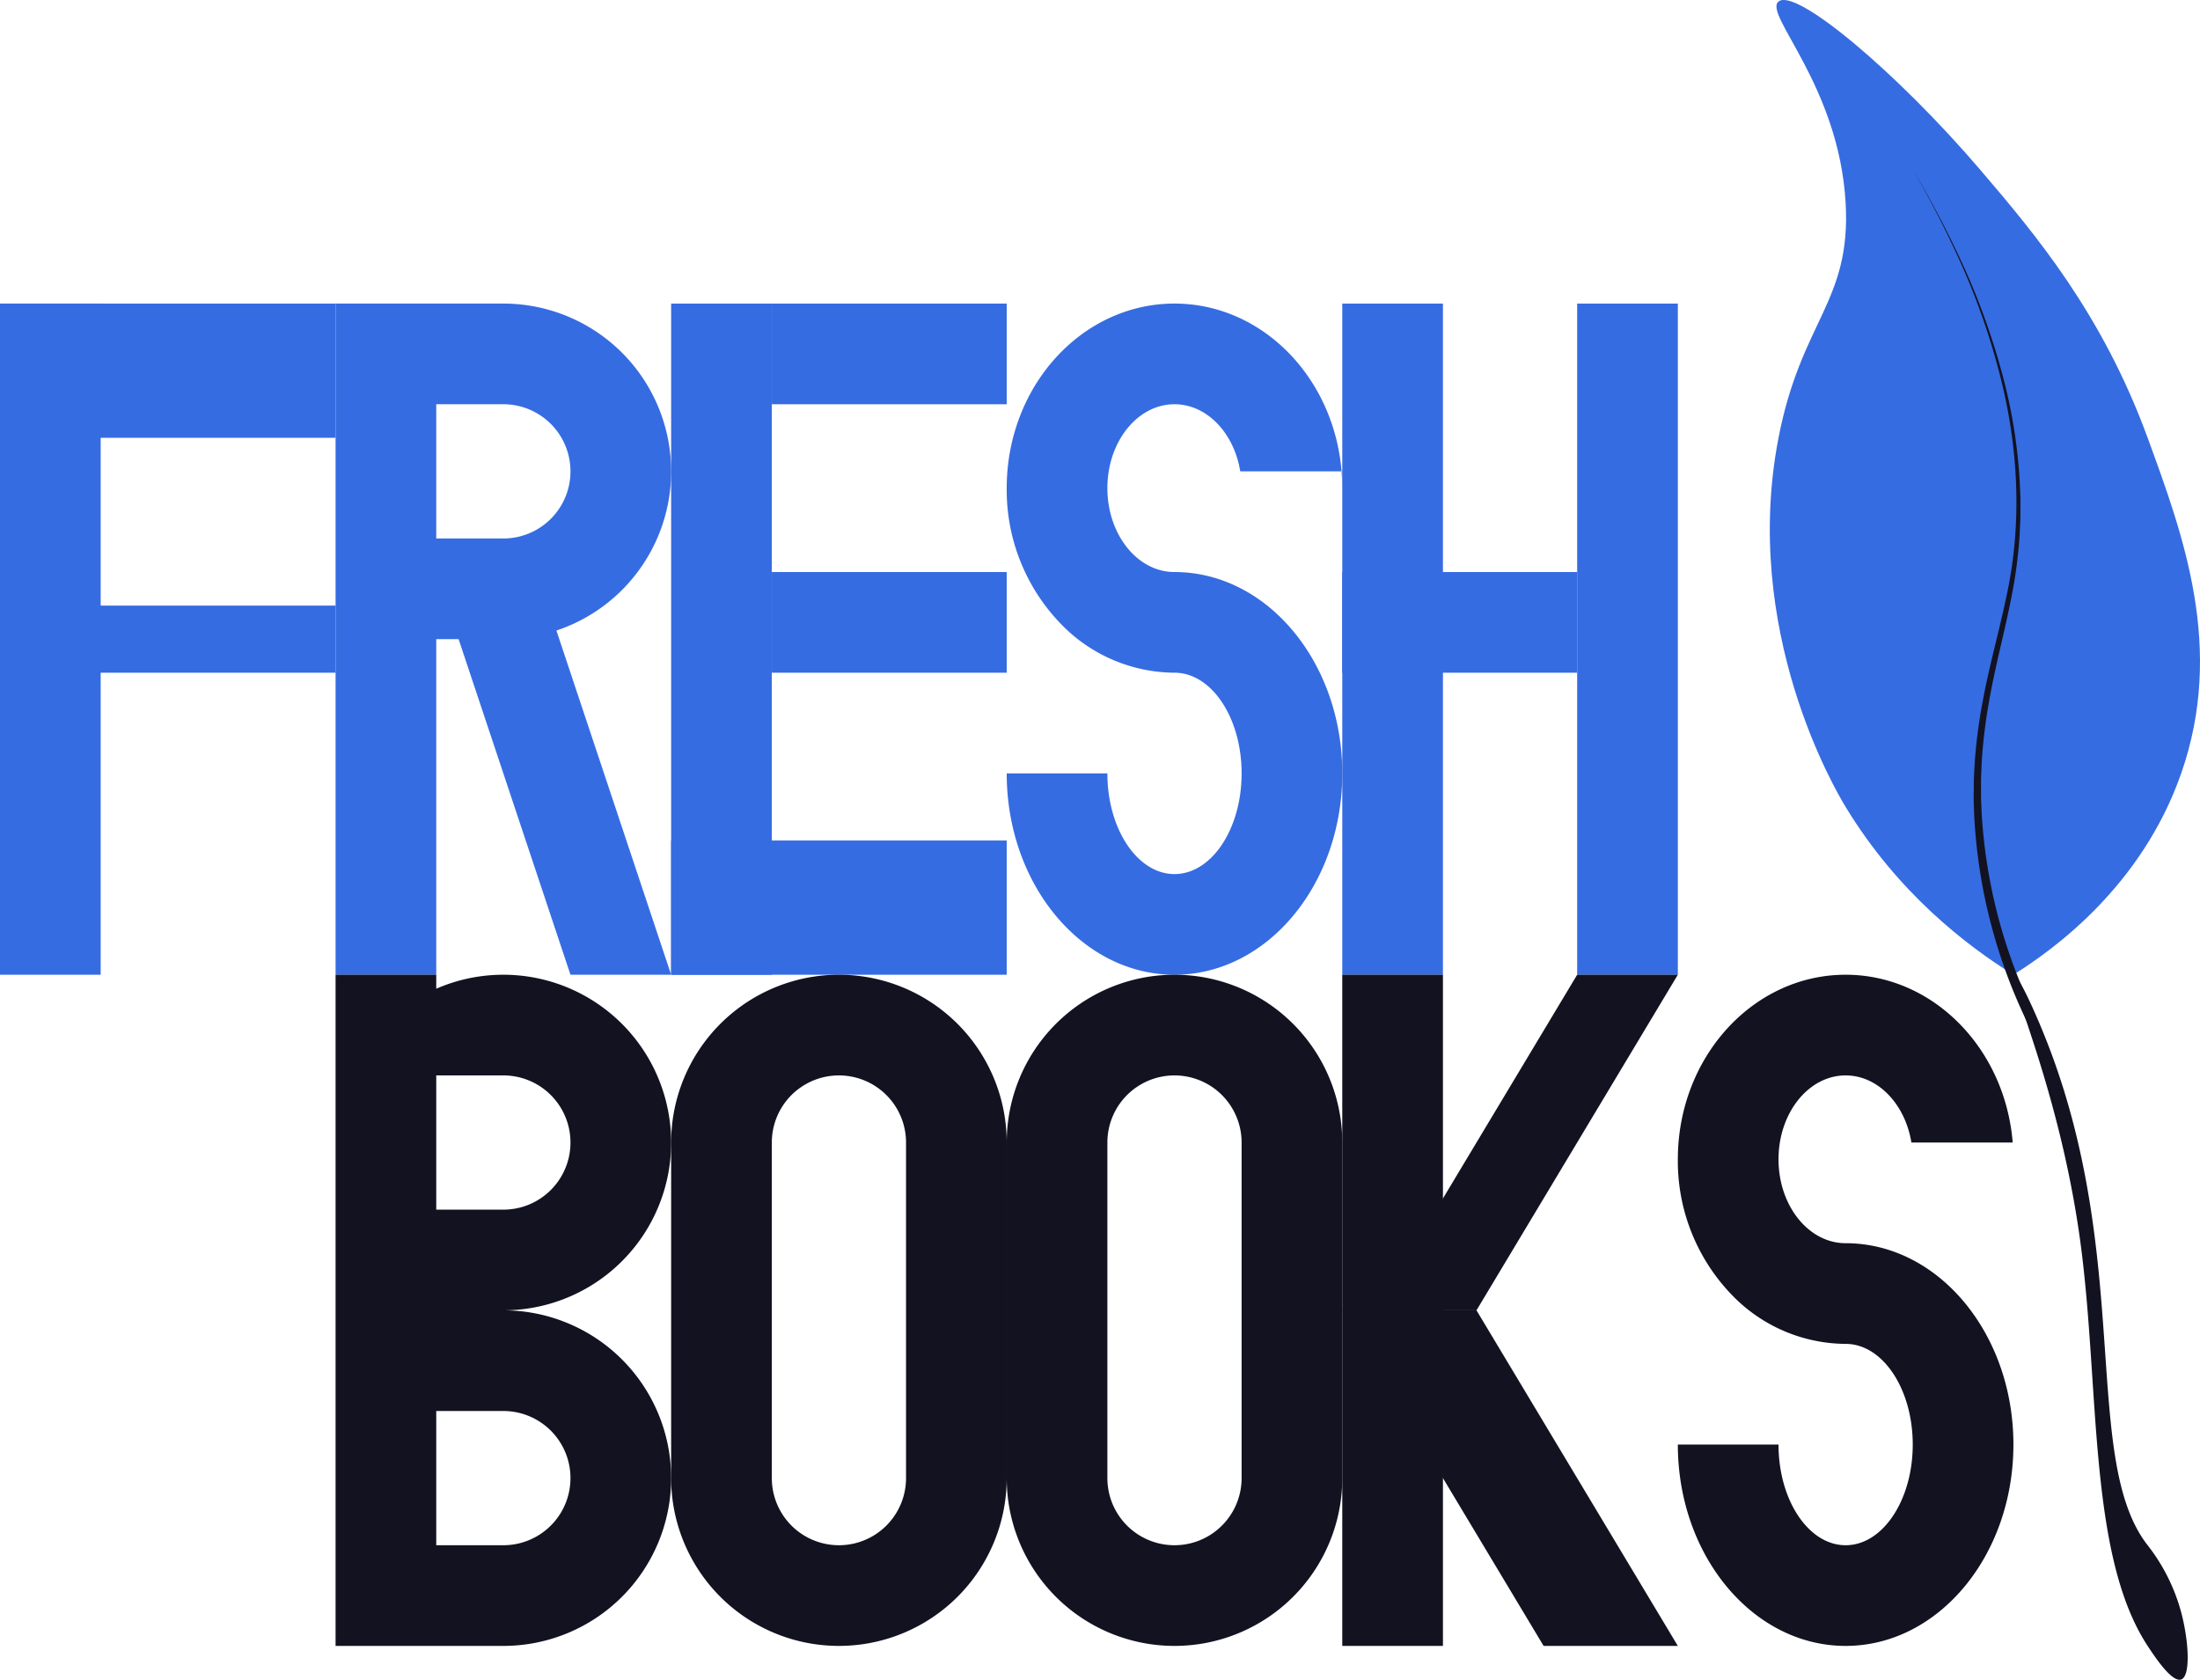 <svg id="Main" xmlns="http://www.w3.org/2000/svg" viewBox="0 0 655.607 500.548"><defs><style>.cls-1{fill:#366ce1;}.cls-2{fill:#121221;}</style></defs><title>freshbooks</title><g id="FreshBooks"><rect class="cls-1" y="90.462" width="30" height="200"/><rect class="cls-1" y="90.462" width="100" height="40"/><rect class="cls-1" y="180.462" width="100" height="20"/><path class="cls-1" d="M322.2,340.188h-50v200h30v-100h20a50,50,0,0,0,0-100Zm0,70h-20v-40h20a20,20,0,0,1,0,40Z" transform="translate(-172.197 -249.726)"/><polygon class="cls-1" points="170 290.462 200 290.462 160 170.462 130 170.462 170 290.462"/><rect class="cls-1" x="200" y="90.462" width="30" height="200"/><rect class="cls-1" x="470" y="90.462" width="30" height="200"/><rect class="cls-1" x="400" y="90.462" width="30" height="200"/><rect class="cls-1" x="200" y="250.462" width="100" height="40"/><rect class="cls-1" x="230" y="90.462" width="70" height="30"/><rect class="cls-1" x="230" y="170.462" width="70" height="30"/><rect class="cls-1" x="400" y="170.462" width="70" height="30"/><path class="cls-1" d="M572.2,480.188c0,33.14-22.39,60-50,60s-50-26.86-50-60h30c0,16.57,8.95,30,20,30s20-13.43,20-30-8.95-30-20-30a47.417,47.417,0,0,1-33.67-14.35,57.381,57.381,0,0,1-16.33-40.65c0-30.38,22.39-55,50-55,26.08,0,47.5,21.96,49.79,50H541.8c-1.85-11.41-9.92-20-19.6-20-11.05,0-20,11.19-20,25s8.95,25,20,25c12.97,0,24.79,5.93,33.67,15.65C565.907,446.818,572.2,462.618,572.2,480.188Z" transform="translate(-172.197 -249.726)"/><path class="cls-1" d="M572.2,390.188v5c0-1.69-.07-3.36-.21-5Z" transform="translate(-172.197 -249.726)"/><path class="cls-2" d="M772.2,680.188c0,33.14-22.39,60-50,60s-50-26.86-50-60h30c0,16.57,8.95,30,20,30s20-13.43,20-30-8.95-30-20-30a47.417,47.417,0,0,1-33.67-14.35,57.381,57.381,0,0,1-16.33-40.65c0-30.38,22.39-55,50-55,26.08,0,47.5,21.96,49.79,50H741.8c-1.85-11.41-9.92-20-19.6-20-11.05,0-20,11.19-20,25s8.95,25,20,25c12.97,0,24.79,5.93,33.67,15.65C765.907,646.818,772.2,662.618,772.2,680.188Z" transform="translate(-172.197 -249.726)"/><path class="cls-2" d="M372.2,590.188a50.008,50.008,0,0,0-70-45.83v-4.17h-30v200h50a50,50,0,0,0,0-100A50.005,50.005,0,0,0,372.2,590.188Zm-70,80h20a20,20,0,0,1,0,40h-20Zm40-80a19.994,19.994,0,0,1-20,20h-20v-40h20A19.994,19.994,0,0,1,342.2,590.188Z" transform="translate(-172.197 -249.726)"/><path class="cls-2" d="M422.2,540.188a50.005,50.005,0,0,0-50,50v100a50,50,0,0,0,100,0v-100A50.005,50.005,0,0,0,422.2,540.188Zm20,150a20,20,0,0,1-40,0v-100a20,20,0,0,1,40,0Z" transform="translate(-172.197 -249.726)"/><path class="cls-2" d="M522.2,540.188a50.005,50.005,0,0,0-50,50v100a50,50,0,0,0,100,0v-100A50.005,50.005,0,0,0,522.2,540.188Zm20,150a20,20,0,0,1-40,0v-100a20,20,0,0,1,40,0Z" transform="translate(-172.197 -249.726)"/><rect class="cls-2" x="400" y="290.462" width="30" height="200"/><polygon class="cls-2" points="400 390.462 440 390.462 500 490.462 460 490.462 400 390.462"/><polygon class="cls-2" points="410 390.462 440 390.462 500 290.462 470 290.462 410 390.462"/><path class="cls-1" d="M772.2,540.188c-14.207-8.869-34.487-24.487-50-50-3.175-5.222-31.1-52.684-20-110,6.778-35.012,21.683-40.472,20-70-2-35.019-24.605-56.238-20-60,5.183-4.236,35.462,21.321,60,50,16.752,19.579,36.466,43.051,50,80,10.735,29.309,23,62.8,10,100C810.446,513.8,784.284,532.629,772.2,540.188Z" transform="translate(-172.197 -249.726)"/><path class="cls-2" d="M772.2,540.188c-2.144.728,13.875,34.272,20,80,5.765,43.048,2.236,92.975,20,120,2,3.048,7.23,11,10,10,2.92-1.055,2.207-11.738,0-20a56.137,56.137,0,0,0-10-20c-19.766-25.3-4.486-84.848-30-150C778.605,551.017,773.435,539.767,772.2,540.188Z" transform="translate(-172.197 -249.726)"/><path class="cls-2" d="M777.377,556.508a159.836,159.836,0,0,1-16.883-64.276l-.135-4.18c-.01-1.394.023-2.789.032-4.183l.027-2.09.109-2.089c.086-1.391.115-2.786.248-4.173A157.843,157.843,0,0,1,763,458.97c1.99-10.95,5.1-21.6,7.3-32.4,4.589-21.579,3.31-44.167-2.233-65.516a208.433,208.433,0,0,0-10.815-31.3,306.46,306.46,0,0,0-15.05-29.559A306.563,306.563,0,0,1,757.59,329.6a209.077,209.077,0,0,1,11.2,31.265,155.516,155.516,0,0,1,5.31,32.806l.185,4.163,0,4.168c.023,1.391-.029,2.779-.1,4.167s-.091,2.78-.211,4.165a139.574,139.574,0,0,1-2.207,16.525c-2.092,10.915-5.077,21.586-6.922,32.447a155.844,155.844,0,0,0-2.012,16.363c-.115,1.369-.128,2.743-.2,4.114l-.084,2.057,0,2.059c.007,1.373-.011,2.745.015,4.117l.179,4.113a157.217,157.217,0,0,0,17.318,63.038Z" transform="translate(-172.197 -249.726)"/></g></svg>